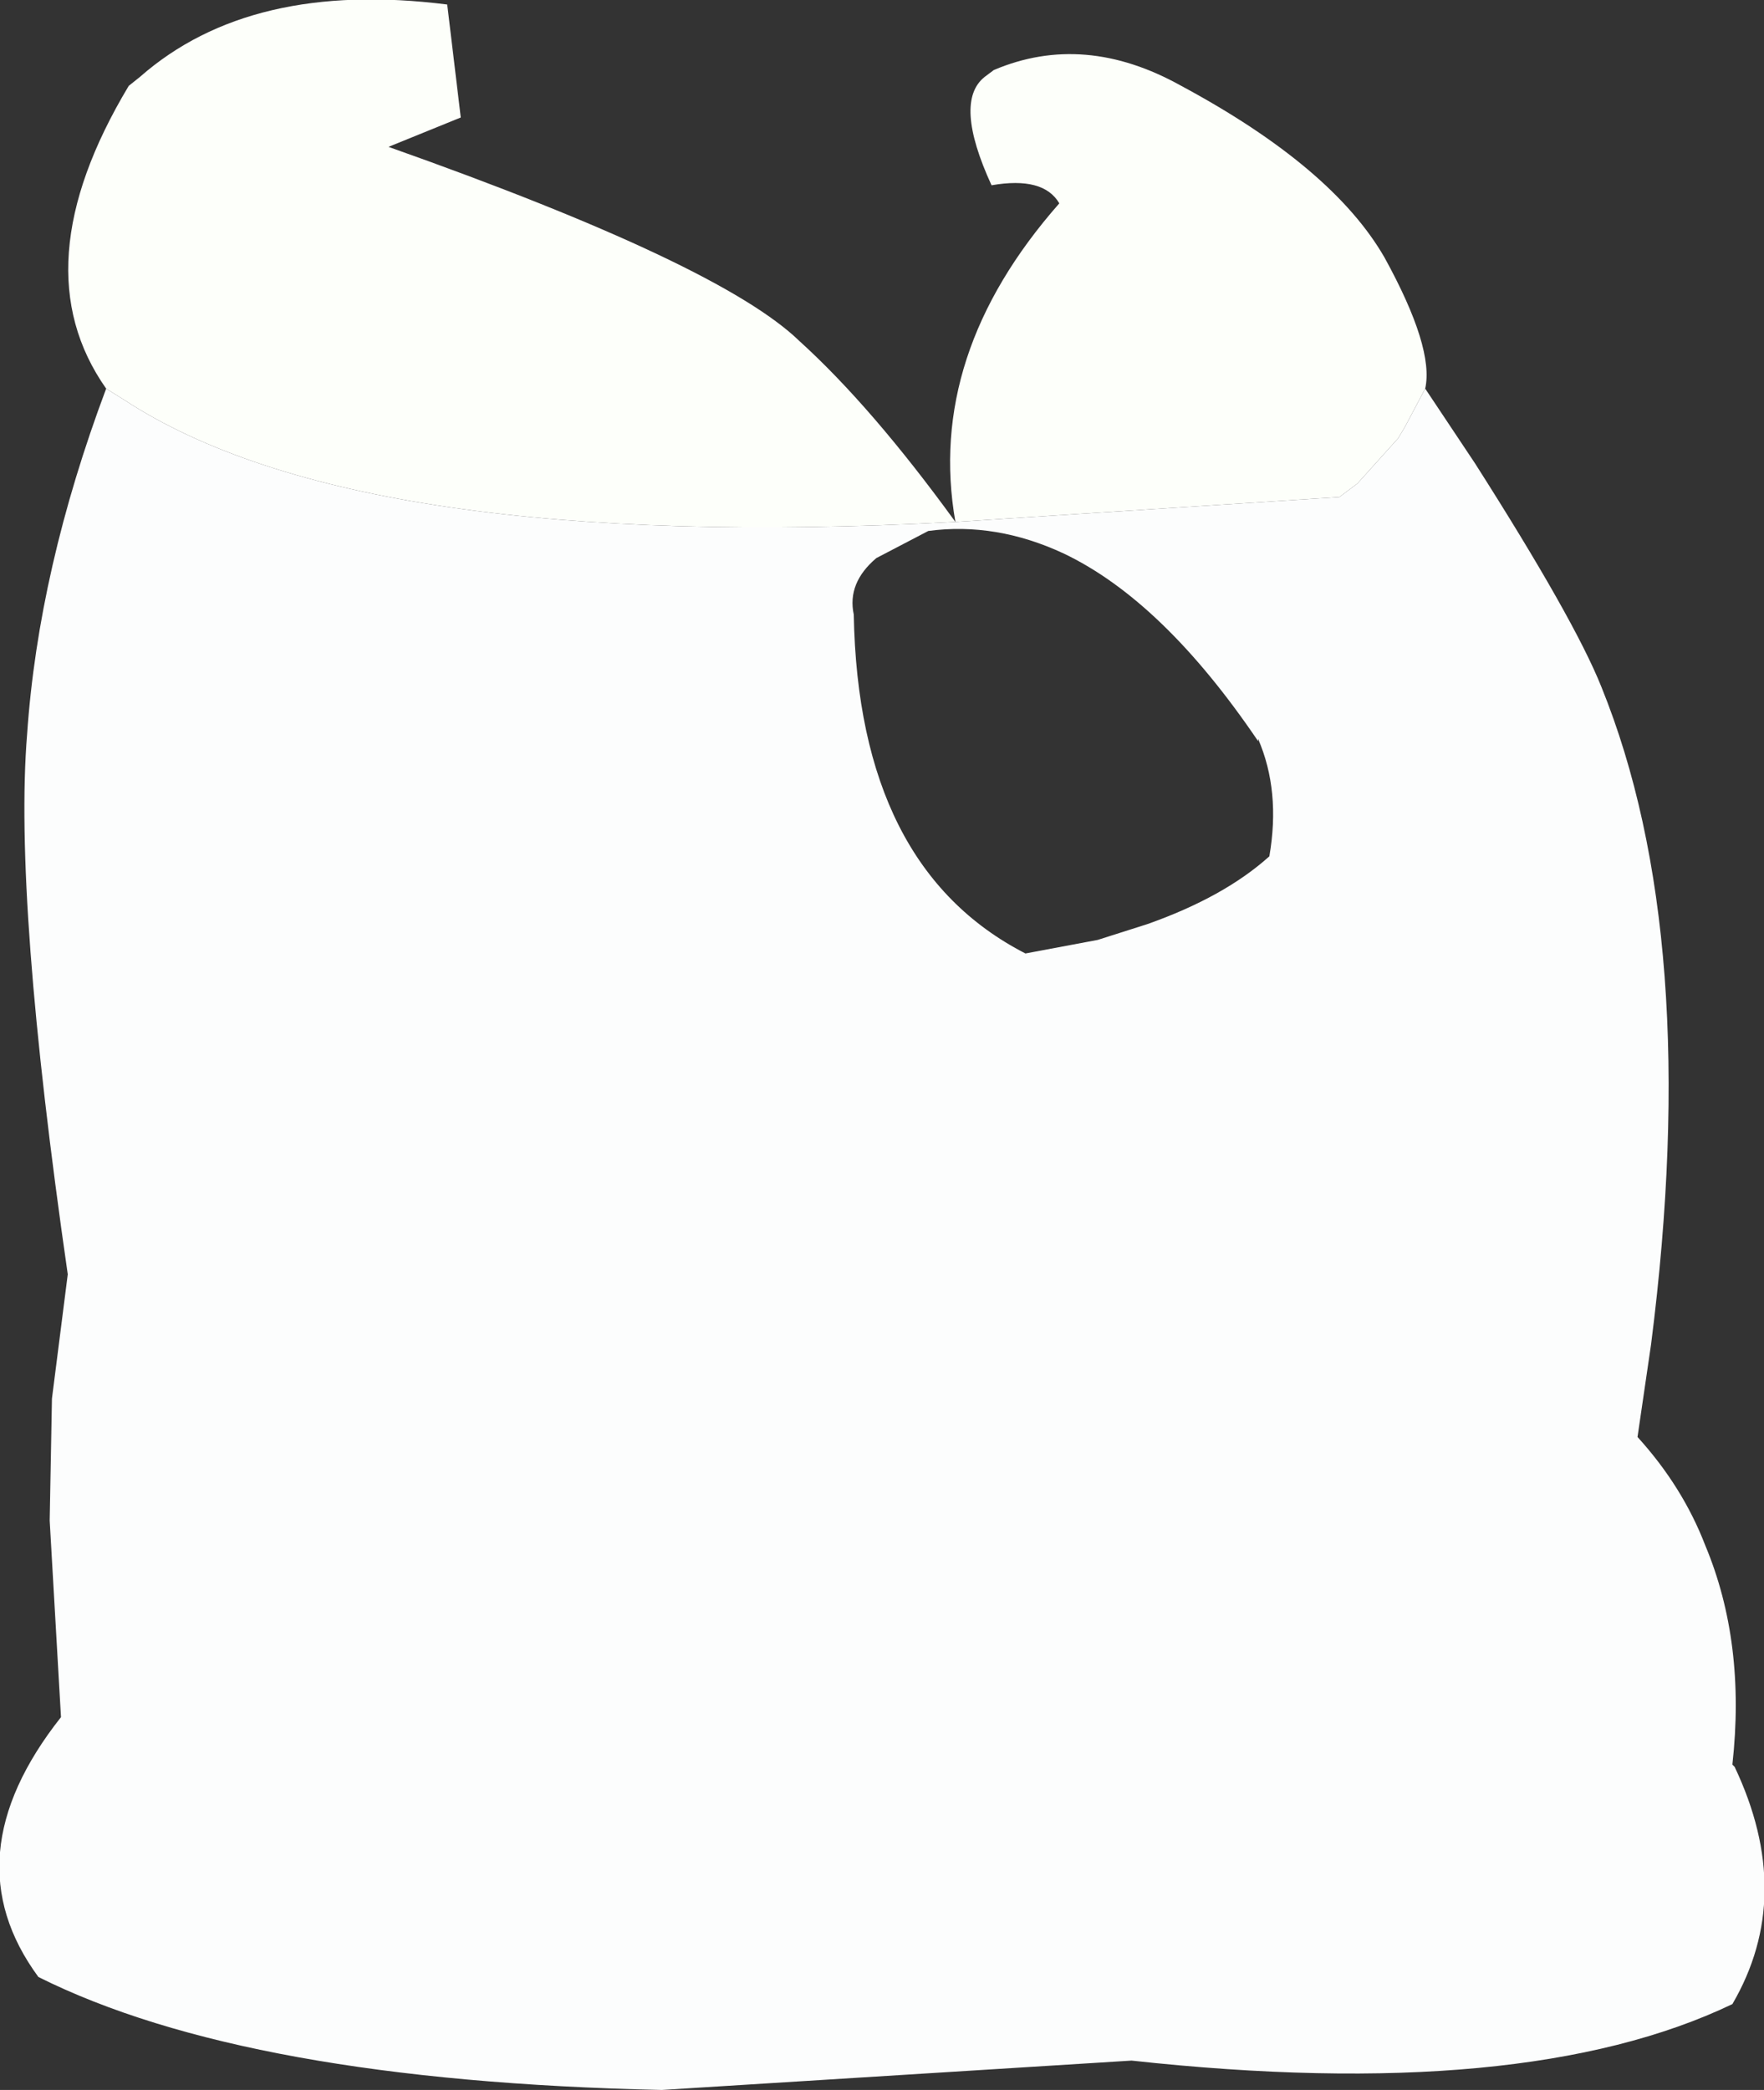 <?xml version="1.0" encoding="UTF-8" standalone="no"?>
<svg xmlns:xlink="http://www.w3.org/1999/xlink" height="46.25px" width="39.05px" xmlns="http://www.w3.org/2000/svg">
  <rect width="100%" height="100%" fill="#333333" stroke="none"/>
  <g transform="matrix(1.0, 0.0, 0.0, 1.0, 19.5, 23.15)">
    <path d="M-17.15 -14.55 Q-19.05 -17.25 -16.65 -21.25 L-16.4 -21.45 Q-13.95 -23.6 -9.6 -23.05 L-9.3 -20.55 -10.9 -19.9 Q-3.55 -17.3 -1.8 -15.6 -0.2 -14.15 1.65 -11.6 1.0 -15.3 3.95 -18.65 3.6 -19.25 2.45 -19.05 1.6 -20.9 2.3 -21.45 L2.5 -21.6 Q4.5 -22.45 6.65 -21.25 10.0 -19.45 11.15 -17.45 12.25 -15.45 12.05 -14.55 L11.6 -13.7 11.45 -13.45 10.55 -12.45 10.15 -12.15 1.65 -11.6 Q-11.55 -10.9 -16.75 -14.3 L-17.15 -14.55" fill="#fdfffa" fill-rule="evenodd" stroke="none"/>
    <path d="M12.05 -14.55 L13.15 -12.9 Q15.35 -9.45 15.95 -7.95 18.2 -2.4 17.05 6.6 L16.75 8.65 Q17.75 9.75 18.25 11.05 19.15 13.2 18.85 15.9 L18.9 15.95 Q20.25 18.8 18.85 21.2 14.25 23.4 5.55 22.45 L-4.85 23.1 Q-14.05 22.9 -18.65 20.6 -20.6 17.95 -18.15 14.85 L-18.4 10.5 -18.35 7.8 -18.0 5.05 Q-19.2 -3.25 -18.9 -6.9 -18.65 -10.55 -17.15 -14.55 L-16.75 -14.3 Q-11.55 -10.9 1.65 -11.6 L10.15 -12.15 10.55 -12.45 11.45 -13.45 11.6 -13.7 12.05 -14.55 M5.9 -2.7 Q7.6 -3.3 8.6 -4.2 8.85 -5.65 8.35 -6.8 L8.35 -6.75 Q6.25 -9.85 4.05 -10.9 2.55 -11.6 1.05 -11.4 L-0.1 -10.8 Q-0.75 -10.25 -0.6 -9.55 -0.5 -3.95 3.2 -2.05 L4.8 -2.35 5.9 -2.7" fill="#fcfdfd" fill-rule="evenodd" stroke="none"/>
  </g>
</svg>
